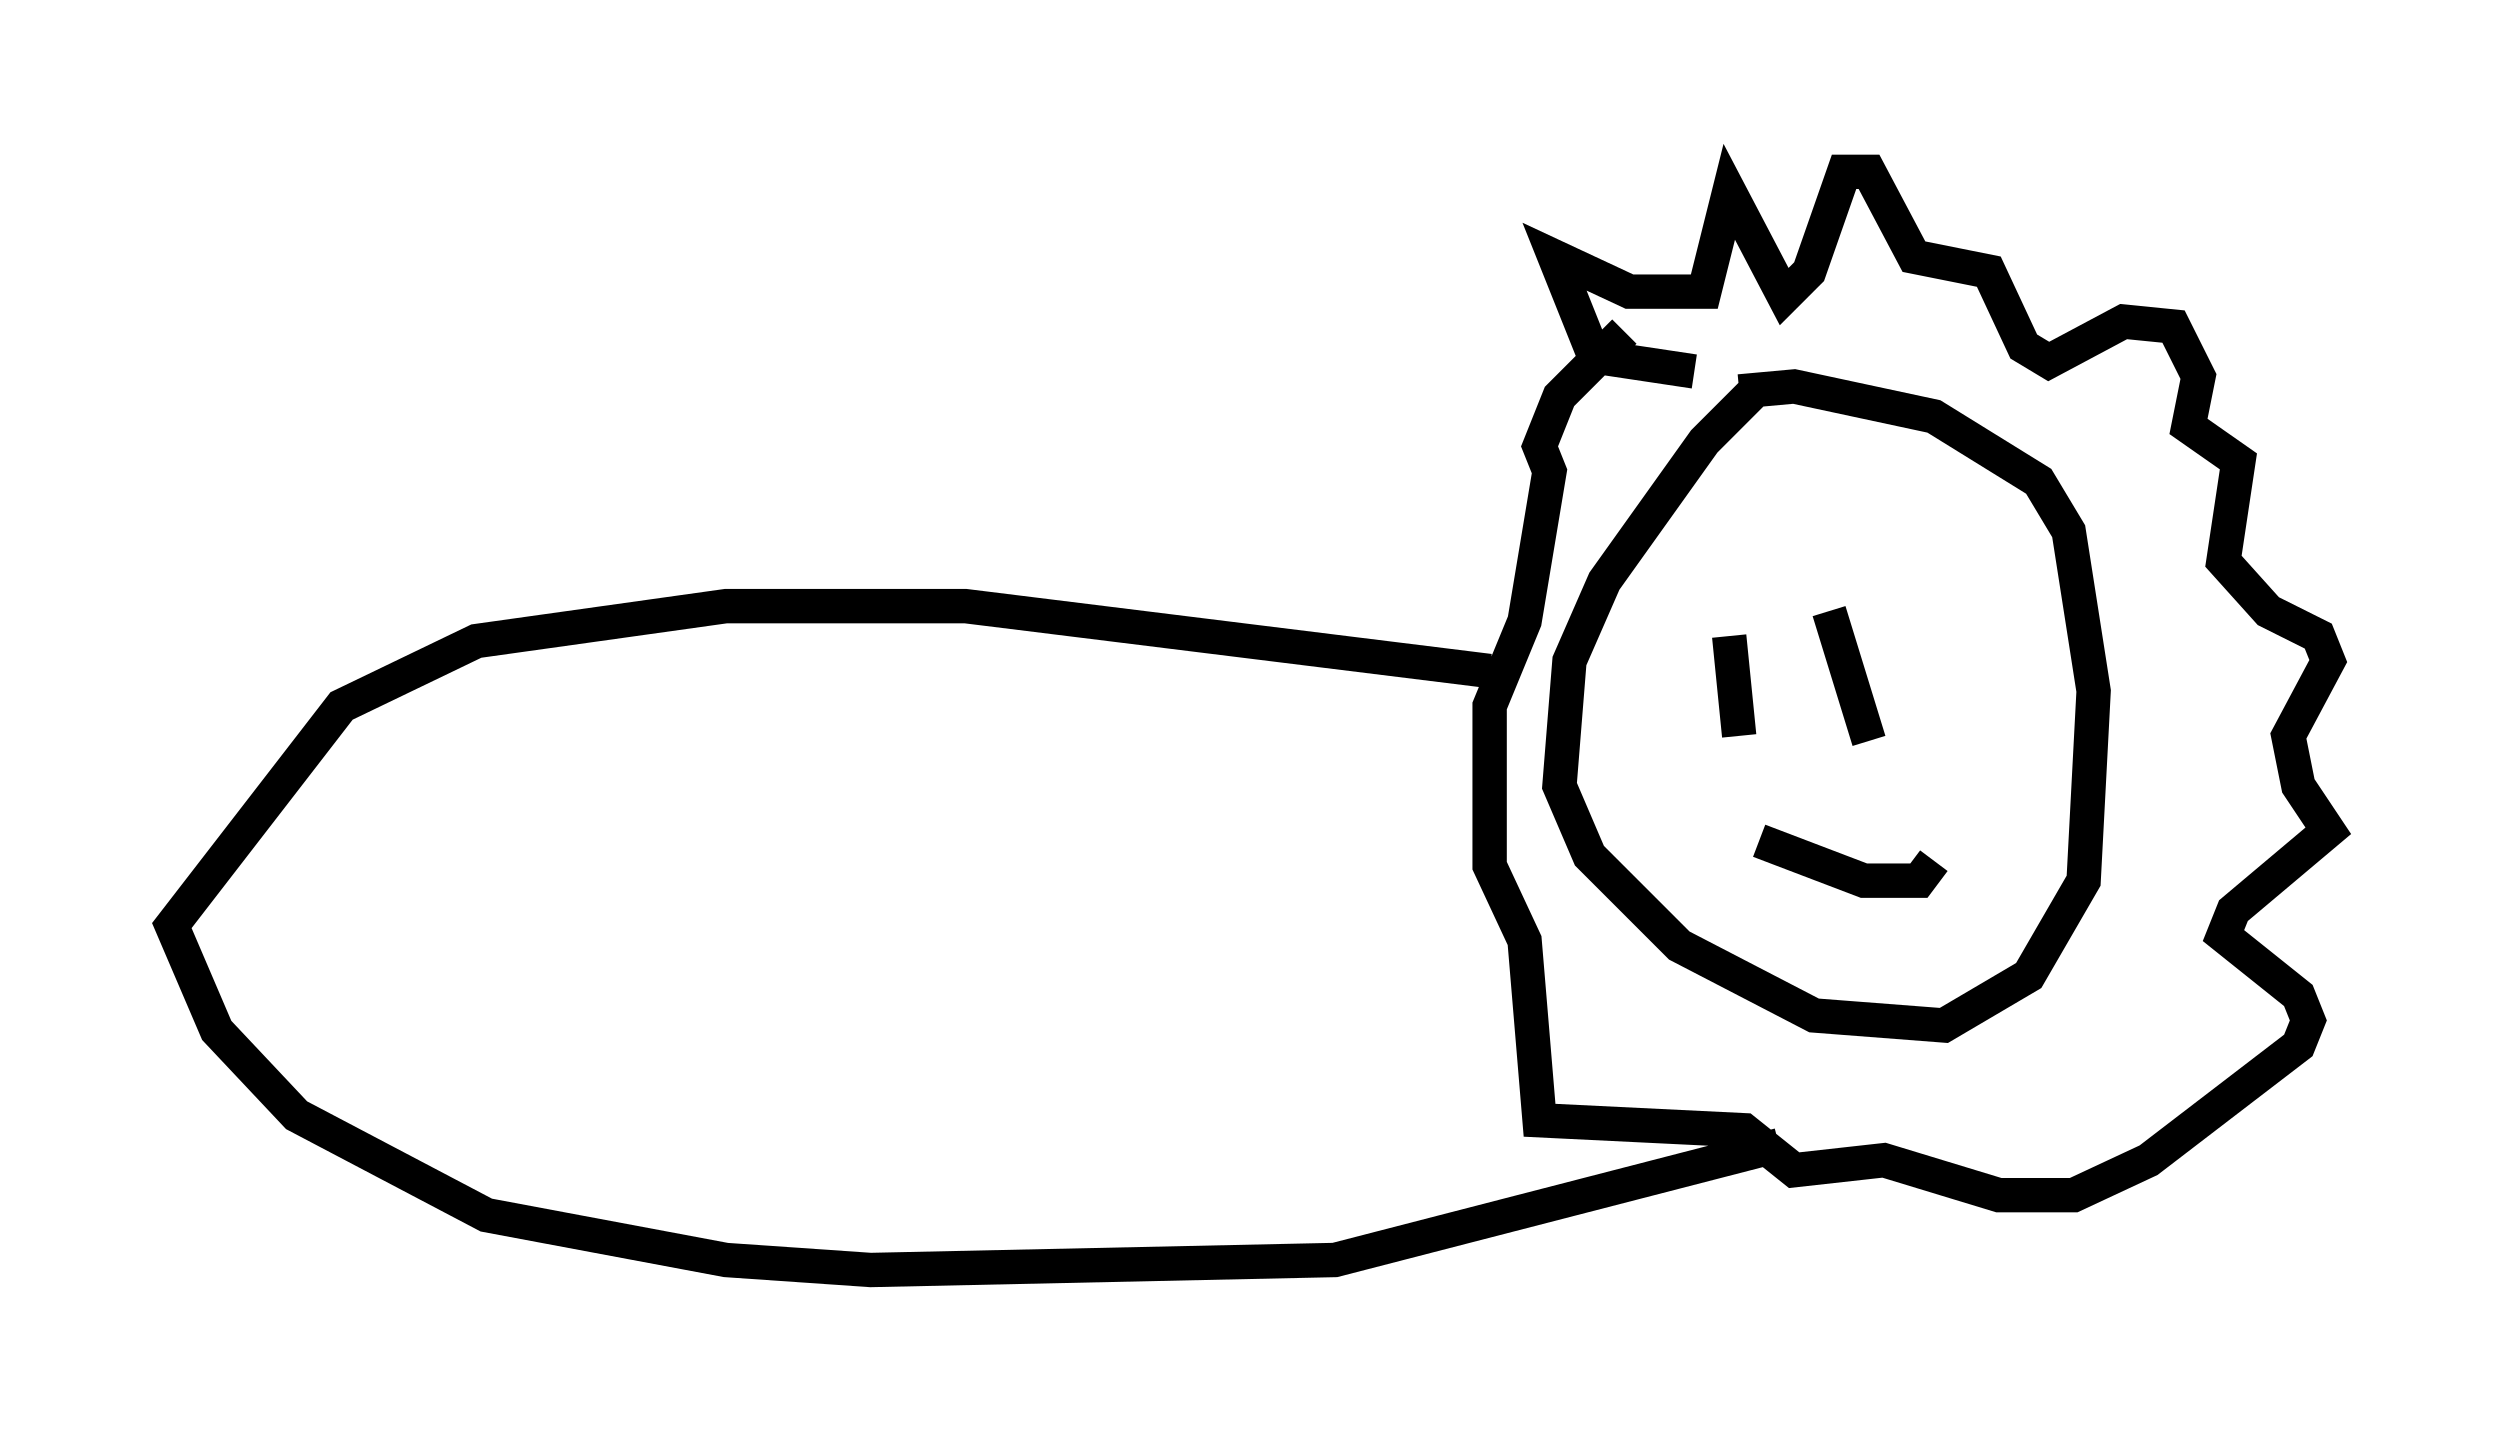 <?xml version="1.0" encoding="utf-8" ?>
<svg baseProfile="full" height="41.955" version="1.1" width="72.748" xmlns="http://www.w3.org/2000/svg" xmlns:ev="http://www.w3.org/2001/xml-events" xmlns:xlink="http://www.w3.org/1999/xlink"><defs /><rect fill="white" height="41.955" width="72.748" x="0" y="0" /><path d="M51.771, 11.246 m-0.726, 0.145 l-1.453, 1.453 -2.905, 4.067 l-1.017, 2.324 -0.291, 3.631 l0.872, 2.034 2.615, 2.615 l3.922, 2.034 3.777, 0.291 l2.469, -1.453 1.598, -2.76 l0.291, -5.52 -0.726, -4.648 l-0.872, -1.453 -3.05, -1.888 l-4.067, -0.872 -1.598, 0.145 m-1.307, -0.581 l-2.905, -0.436 -1.162, -2.905 l2.179, 1.017 2.179, 0.0 l0.726, -2.905 1.598, 3.05 l0.726, -0.726 1.017, -2.905 l0.726, 0.0 1.307, 2.469 l2.179, 0.436 1.017, 2.179 l0.726, 0.436 2.179, -1.162 l1.453, 0.145 0.726, 1.453 l-0.291, 1.453 1.453, 1.017 l-0.436, 2.905 1.307, 1.453 l1.453, 0.726 0.291, 0.726 l-1.162, 2.179 0.291, 1.453 l0.872, 1.307 -2.76, 2.324 l-0.291, 0.726 2.179, 1.743 l0.291, 0.726 -0.291, 0.726 l-4.358, 3.341 -2.179, 1.017 l-2.179, 0.0 -3.341, -1.017 l-2.615, 0.291 -1.453, -1.162 l-5.955, -0.291 -0.436, -5.229 l-1.017, -2.179 0.0, -4.648 l1.017, -2.469 0.726, -4.358 l-0.291, -0.726 0.581, -1.453 l1.888, -1.888 m3.05, 8.86 l0.291, 2.905 m2.615, -3.631 l1.162, 3.777 m-3.196, 2.905 l3.05, 1.162 1.598, 0.0 l0.436, -0.581 m-12.927, -5.52 l-15.251, -1.888 -6.972, 0.0 l-7.263, 1.017 -3.922, 1.888 l-4.939, 6.391 1.307, 3.05 l2.324, 2.469 5.52, 2.905 l6.972, 1.307 4.212, 0.291 l13.508, -0.291 12.927, -3.341 " fill="none" stroke="black" stroke-width="1" /></svg>